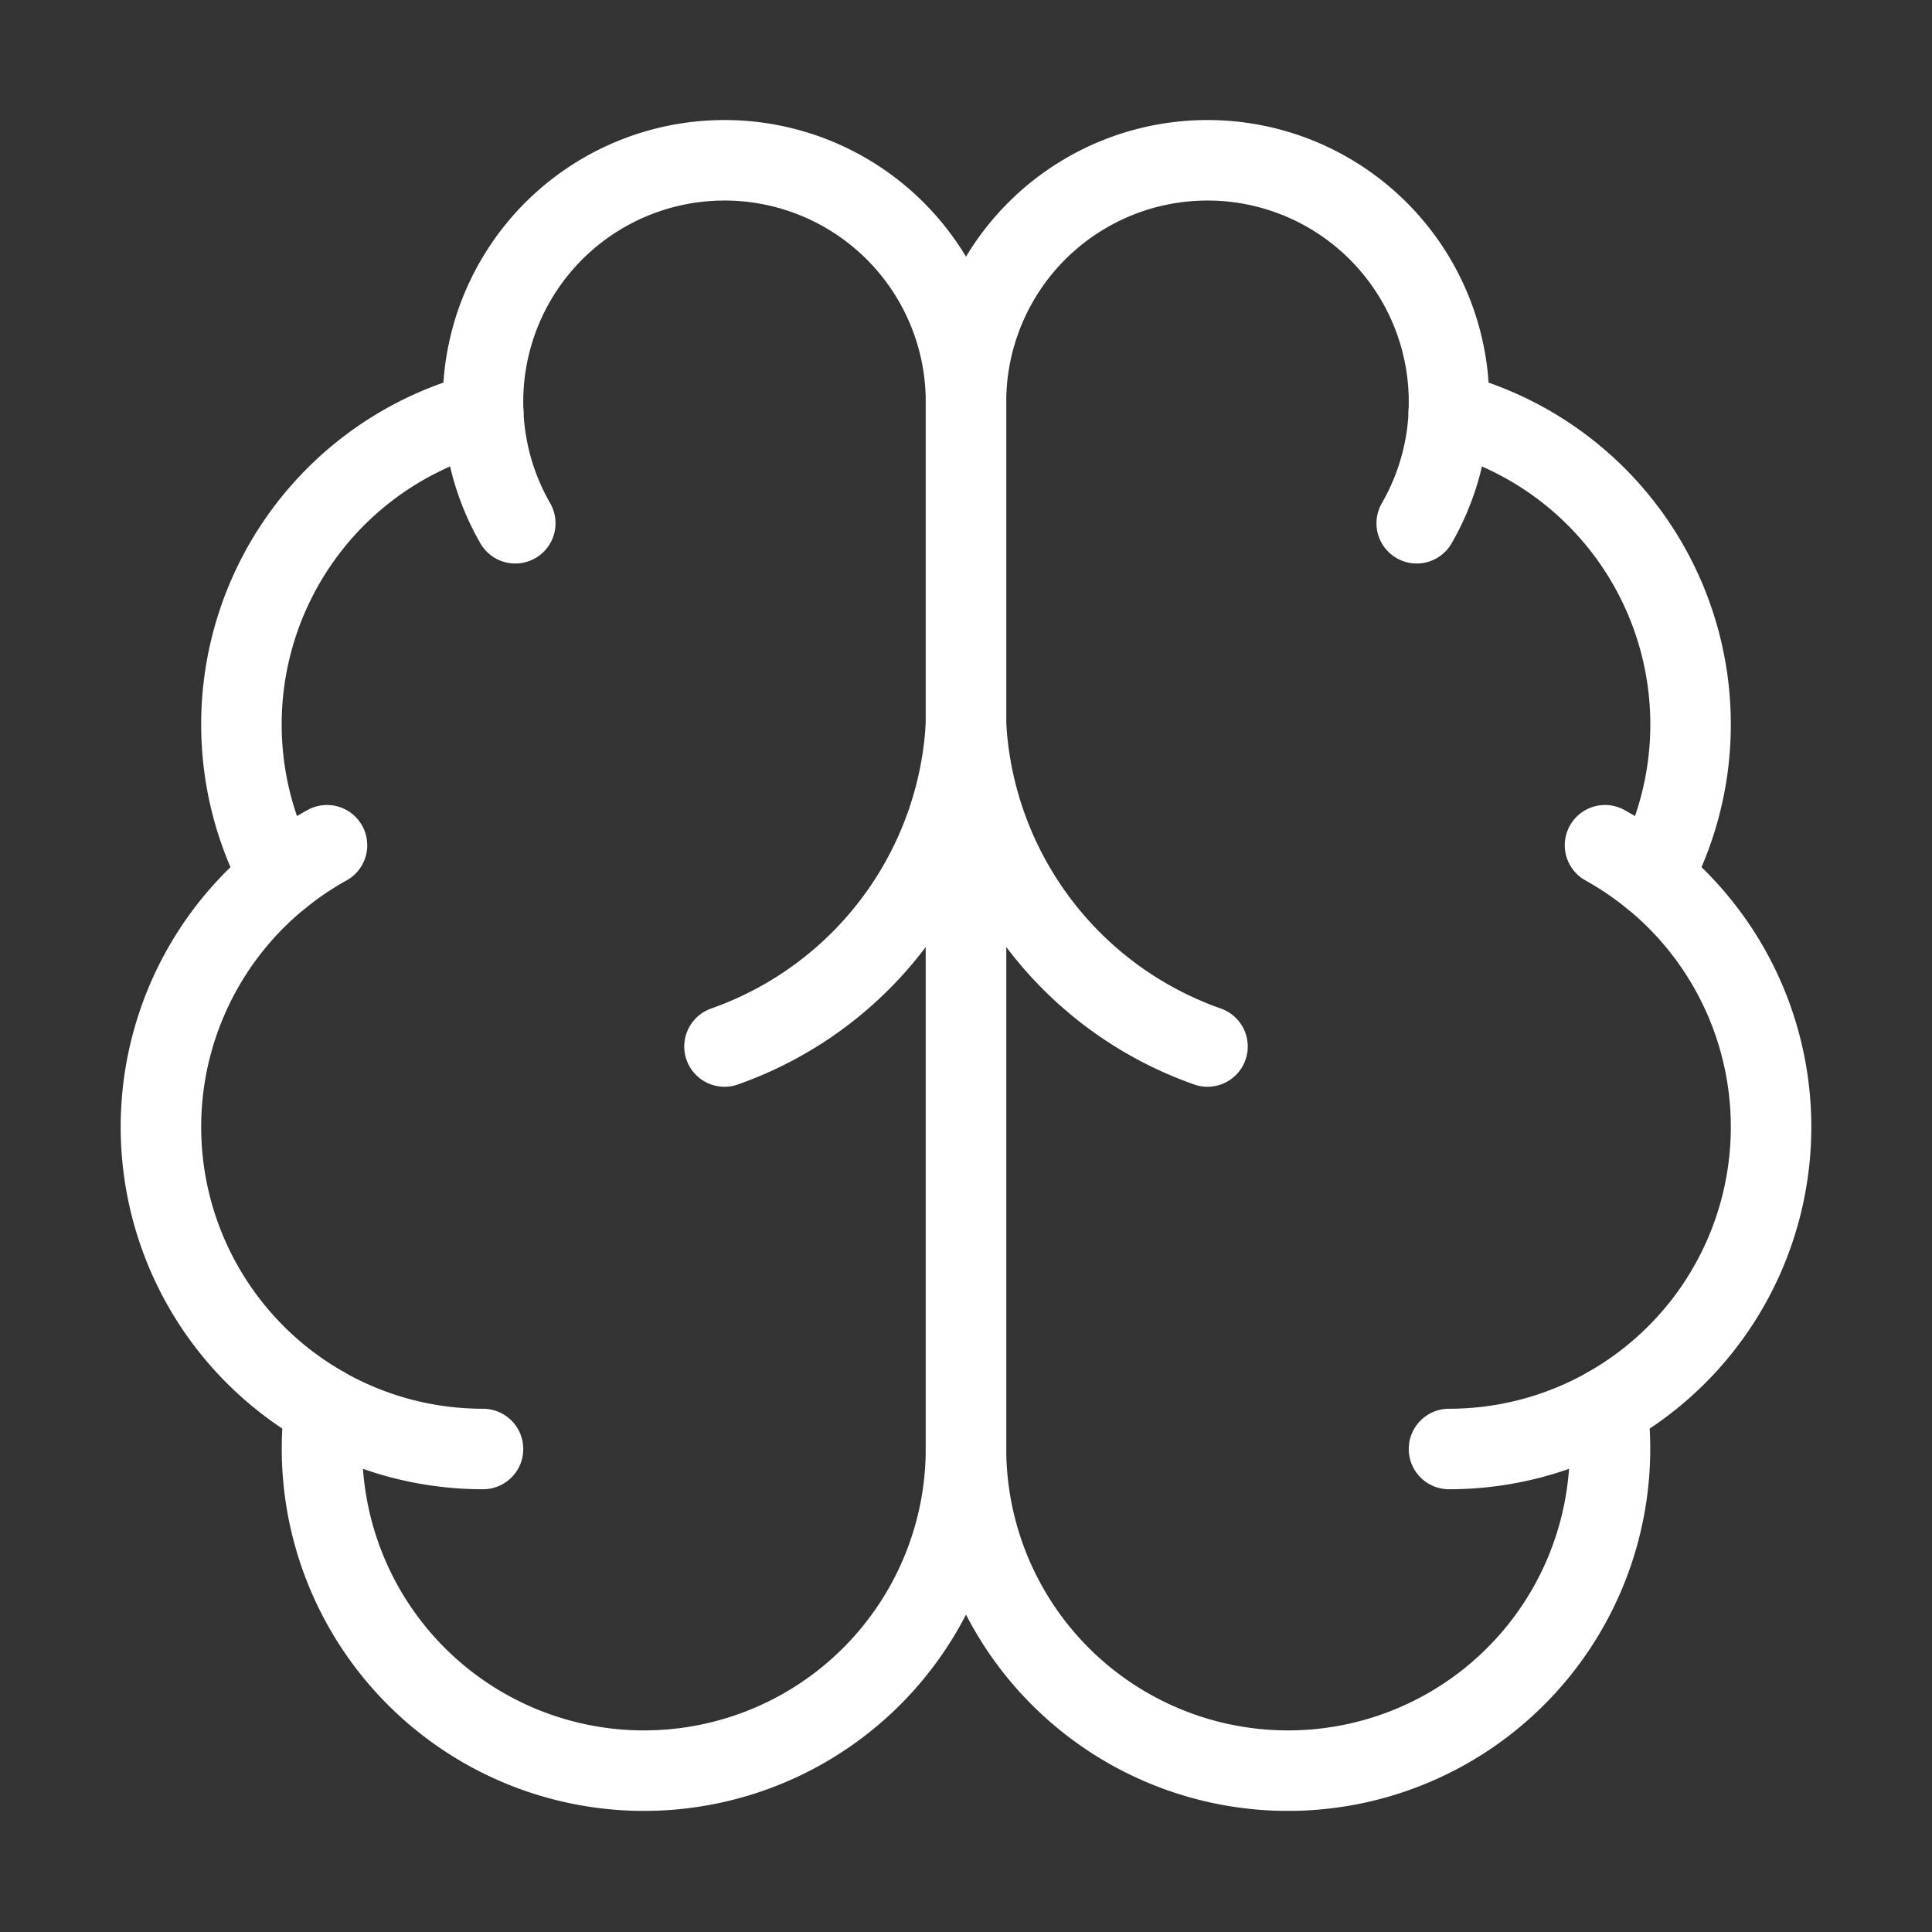 <svg            
  xmlns="http://www.w3.org/2000/svg"
  
  
  viewBox="0 0 24 24"
  fill="none"
  stroke="white"
stroke-linecap="round"
  stroke-linejoin="round"
           width="20" height="20">
  <rect x="0" y="0" width="24" height="24" fill="#333333" stroke="none"/>
  <path stroke="white" d="M12 5a3 3 0 1 0-5.997.125 4 4 0 0 0-2.526 5.77 4 4 0 0 0 .556 6.588A4 4 0 1 0 12 18Z" />
  <path stroke="white" d="M12 5a3 3 0 1 1 5.997.125 4 4 0 0 1 2.526 5.77 4 4 0 0 1-.556 6.588A4 4 0 1 1 12 18Z" />
  <path stroke="white" d="M15 13a4.5 4.5 0 0 1-3-4 4.5 4.5 0 0 1-3 4" />
  <path stroke="white" d="M17.599 6.5a3 3 0 0 0 .399-1.375" />
  <path stroke="white" d="M6.003 5.125A3 3 0 0 0 6.401 6.5" />
  <path stroke="white" d="M3.477 10.896a4 4 0 0 1 .585-.396" />
  <path stroke="white" d="M19.938 10.5a4 4 0 0 1 .585.396" />
  <path stroke="white" d="M6 18a4 4 0 0 1-1.967-.516" />
  <path stroke="white" d="M19.967 17.484A4 4 0 0 1 18 18" />
</svg>
